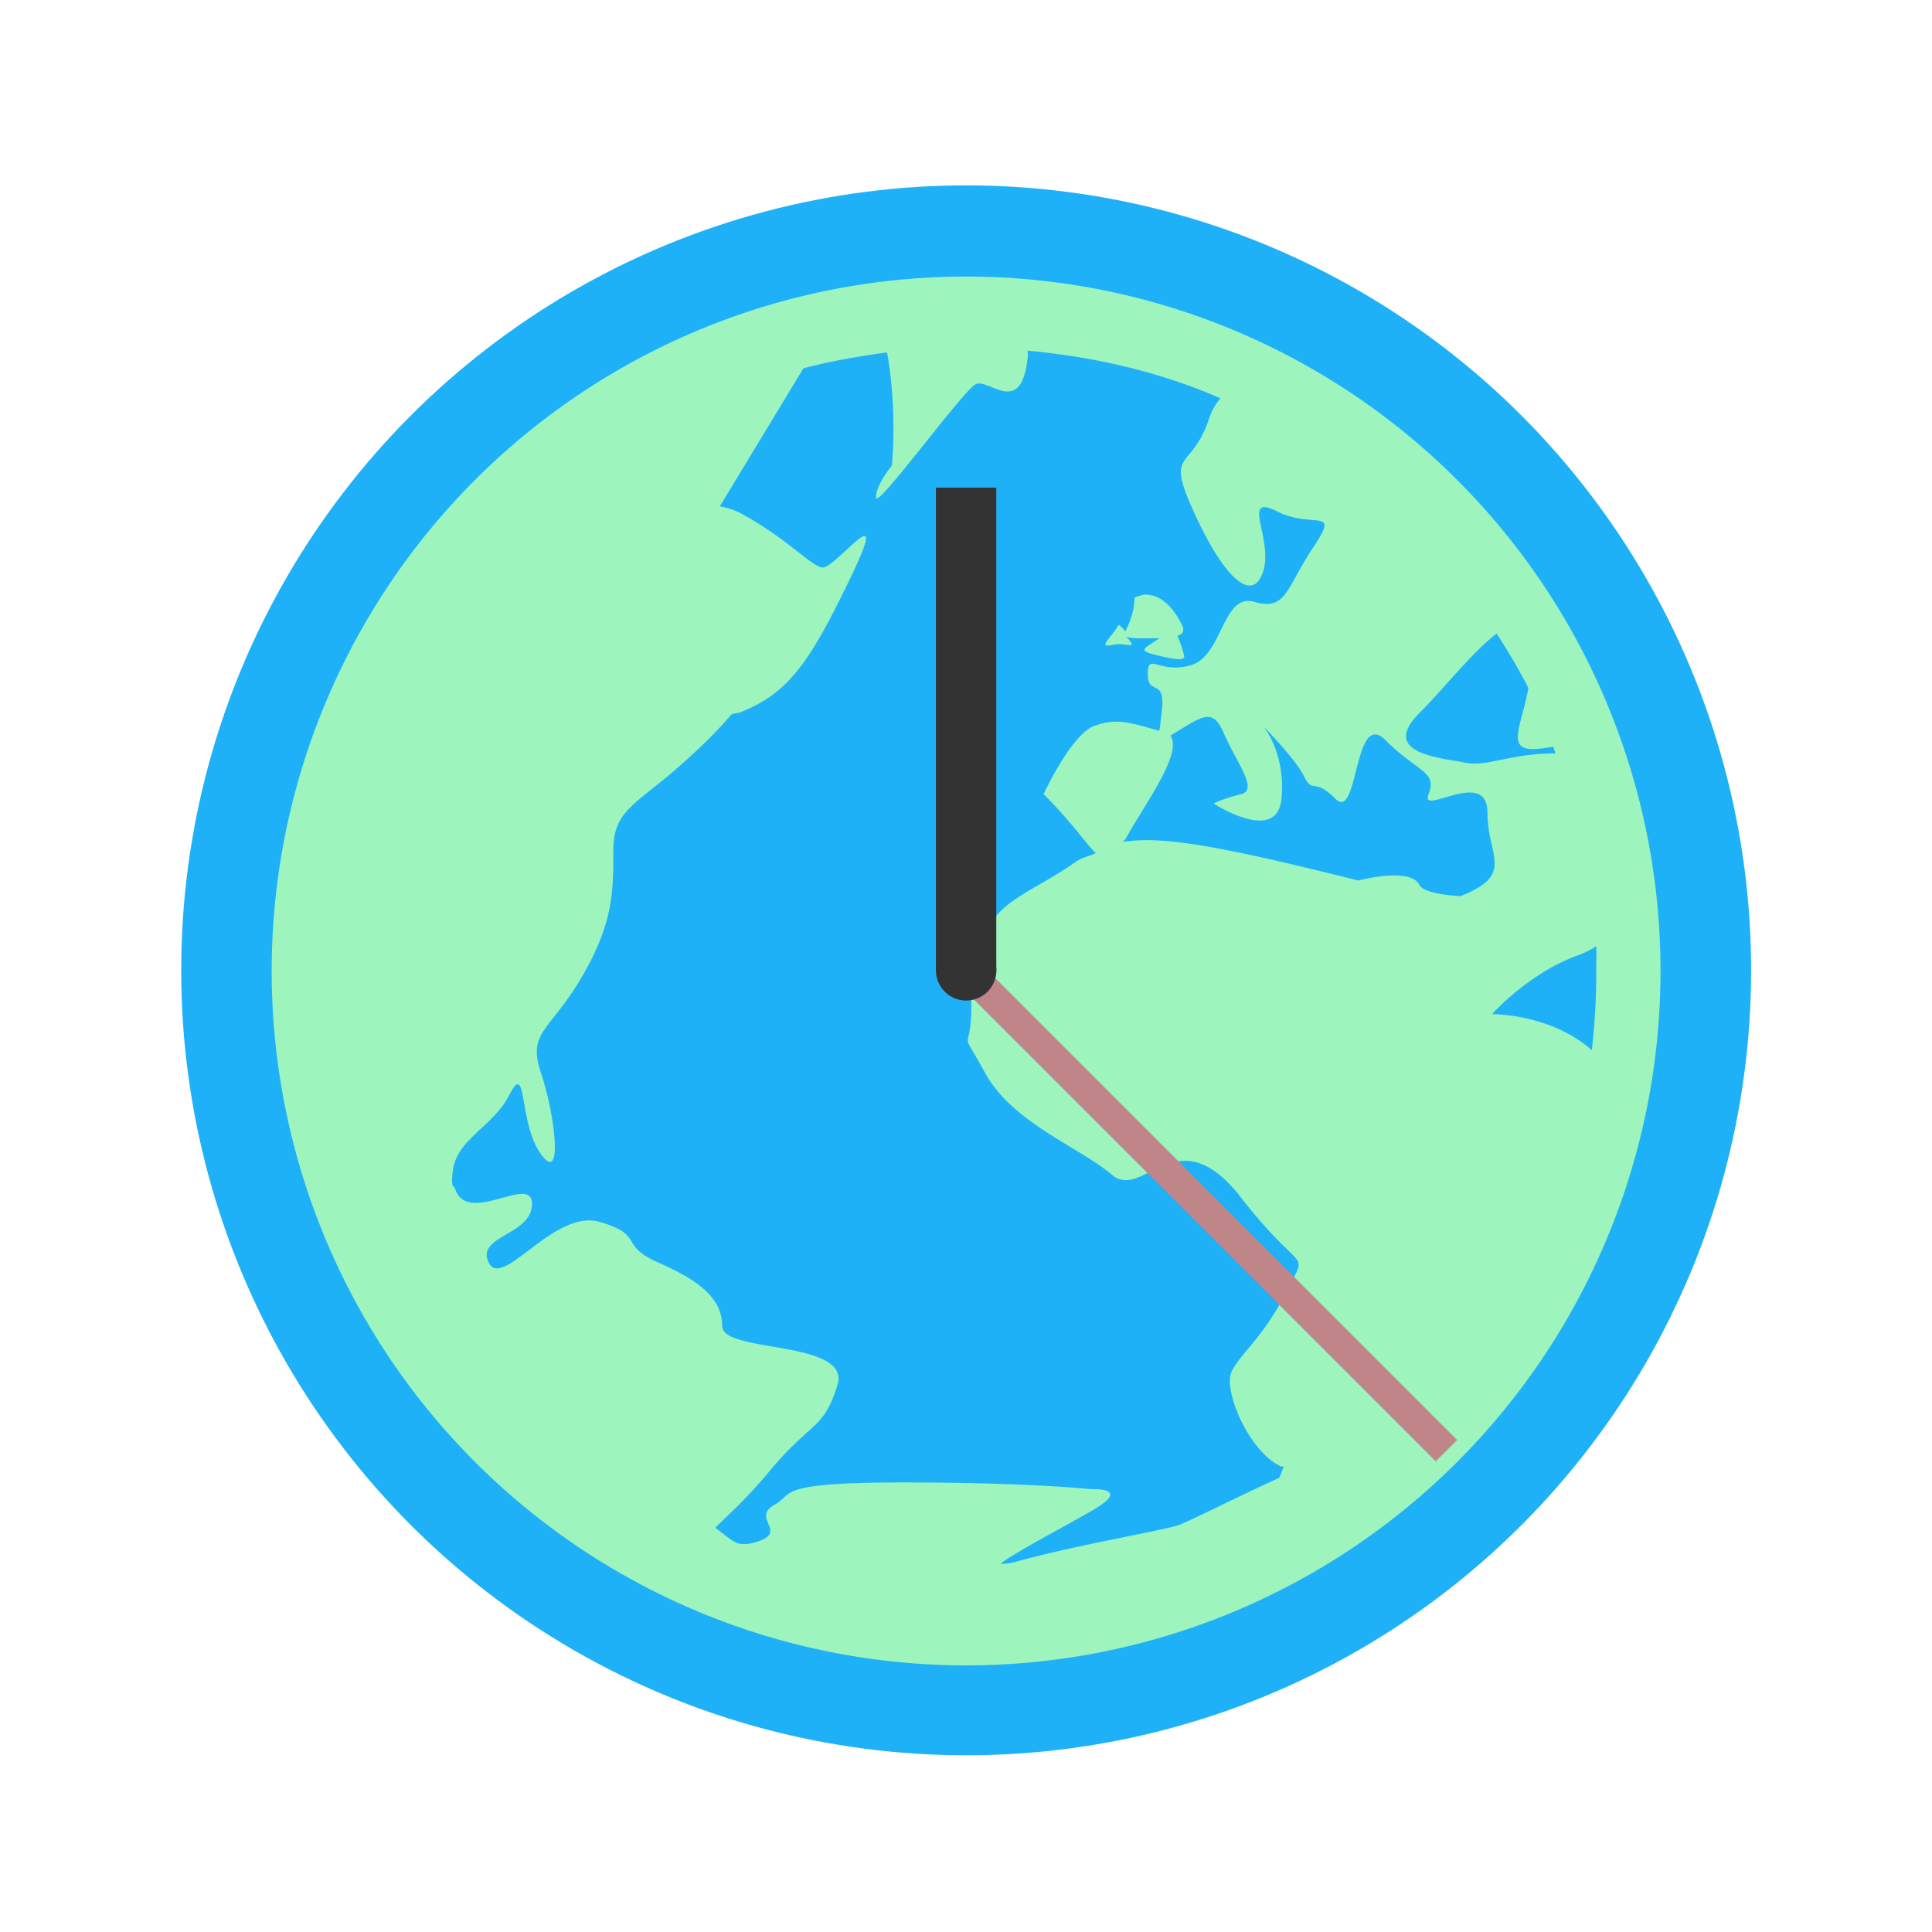 <svg width="64" height="64" version="1.1" xmlns="http://www.w3.org/2000/svg" xmlns:xlink="http://www.w3.org/1999/xlink">
 <g transform="matrix(3.78 0 0 3.78 -9.8352e-8 -1058.5)">
  <circle cx="8.467" cy="288.53" r="6.879" fill="#1fb1f8" style="paint-order:stroke markers fill"/>
  <path d="m8.467 282.45a6.085 6.085 0 0 0-6.086 6.085 6.085 6.085 0 0 0 6.086 6.086 6.085 6.085 0 0 0 6.085-6.086 6.085 6.085 0 0 0-6.085-6.085zm0.542 0.65c0.592 0.055 1.164 0.188 1.686 0.417a0.51 0.51 0 0 0-0.099 0.178c-0.16 0.48-0.398 0.25-0.118 0.852 0.28 0.601 0.515 0.756 0.595 0.476 0.081-0.28-0.201-0.676 0.119-0.515 0.321 0.16 0.558-0.045 0.316 0.316-0.24 0.361-0.234 0.558-0.515 0.477-0.282-0.081-0.276 0.474-0.556 0.555-0.28 0.081-0.378-0.121-0.378 0.079 0 0.201 0.161 0.014 0.121 0.338-0.013 0.098-0.01 0.115-0.022 0.158-0.263-0.075-0.379-0.115-0.575-0.04-0.2 0.081-0.437 0.595-0.437 0.595 0.252 0.252 0.368 0.431 0.457 0.517-0.056 0.026-0.124 0.039-0.178 0.078-0.401 0.282-0.713 0.333-0.834 0.733-0.119 0.402-0.079 0.035-0.079 0.517 0 0.48-0.122 0.155 0.119 0.595 0.24 0.441 0.829 0.653 1.111 0.894 0.28 0.24 0.569-0.523 1.131 0.198 0.561 0.722 0.597 0.431 0.397 0.834-0.201 0.4-0.397 0.532-0.476 0.693-0.08 0.161 0.155 0.713 0.436 0.834h0.02c-0.014 0.035-0.024 0.065-0.04 0.099-0.364 0.164-0.808 0.392-0.891 0.417-0.2 0.058-0.9 0.175-1.409 0.316-0.065 0.019-0.115 0.019-0.141 0.022 0.063-0.069 0.566-0.331 0.815-0.476 0.339-0.2-0.022-0.18-0.022-0.18s-0.54-0.059-1.646-0.059c-0.553 0-0.792 0.024-0.913 0.059a0.302 0.302 0 0 0-0.119 0.06c-0.029 0.026-0.05 0.052-0.101 0.079-0.197 0.115 0.118 0.233-0.138 0.318-0.191 0.063-0.213 0-0.377-0.119 0.116-0.115 0.277-0.256 0.476-0.496 0.361-0.437 0.474-0.358 0.595-0.755 0.121-0.397-1.01-0.277-1.01-0.516s-0.195-0.397-0.556-0.555c-0.361-0.158-0.115-0.239-0.516-0.358-0.401-0.118-0.852 0.597-0.973 0.358-0.119-0.239 0.378-0.239 0.378-0.516 0-0.27-0.572 0.204-0.676-0.139-0.003-0.013-0.017-0.013-0.019-0.02-0.01-0.05-0.004-0.079 0-0.119 0.024-0.285 0.355-0.397 0.496-0.676 0.16-0.316 0.078 0.24 0.277 0.517 0.201 0.279 0.121-0.356 0-0.713-0.119-0.359 0.076-0.359 0.356-0.834 0.28-0.477 0.279-0.755 0.279-1.113 0-0.356 0.194-0.397 0.595-0.753 0.184-0.164 0.328-0.306 0.437-0.437 0.026-0.013 0.052-0.013 0.079-0.02 0.424-0.171 0.604-0.425 0.972-1.19 0.368-0.766-0.144-0.052-0.257-0.081s-0.277-0.23-0.676-0.456a0.638 0.638 0 0 0-0.217-0.079l0.733-1.21c0.236-0.063 0.489-0.106 0.733-0.139 0.092 0.513 0.042 0.992 0.042 0.992s-0.139 0.165-0.139 0.279c0 0.114 0.759-0.934 0.873-0.992 0.115-0.058 0.401 0.299 0.457-0.239 0.003-0.032-0.003-0.032 0-0.058zm1.006 2.14c-0.024 7e-3 -0.049 0.013-0.073 0.023 0 0.139-0.055 0.241-0.08 0.298-0.014-0.026-0.058-0.06-0.058-0.06-0.062 0.111-0.191 0.208-0.06 0.178 0.129-0.029 0.23 0.05 0.139-0.059-0.017-0.022-0.01-0.014-0.022-0.022 0.017 0.014 0.05 0.022 0.121 0.022h0.177c-0.096 0.072-0.201 0.102-0.058 0.139 0.19 0.049 0.277 0.06 0.277 0.02a0.919 0.919 0 0 0-0.06-0.18c0.037-0.014 0.072-0.033 0.039-0.098-0.059-0.121-0.154-0.24-0.276-0.259a0.201 0.201 0 0 0-0.066-3e-3zm3.1 0.338c0.101 0.155 0.195 0.313 0.279 0.477-0.056 0.321-0.195 0.536 0.039 0.536 0.066 0 0.125-0.014 0.178-0.02 0.009 0.02 0.014 0.04 0.02 0.058-0.401 0-0.594 0.121-0.793 0.081-0.201-0.042-0.758-0.076-0.397-0.437 0.211-0.21 0.474-0.546 0.676-0.694zm-2.5 0.733v3e-3c0.037 0.013 0.069 0.05 0.101 0.118 0.119 0.28 0.318 0.515 0.158 0.555-0.161 0.04-0.239 0.081-0.239 0.081s0.555 0.361 0.595-0.04c0.04-0.401-0.158-0.635-0.158-0.635s0.276 0.277 0.356 0.437c0.08 0.161 0.078 0 0.277 0.198 0.201 0.201 0.157-0.796 0.437-0.515 0.28 0.28 0.457 0.273 0.377 0.474-0.08 0.201 0.516-0.241 0.516 0.16 0 0.387 0.247 0.543-0.237 0.733-0.184-0.011-0.331-0.043-0.359-0.098-0.079-0.161-0.535-0.039-0.535-0.039-1.199-0.3-1.719-0.395-2.063-0.338 0.006-0.013 0.011-0.013 0.019-0.02 0.175-0.316 0.506-0.755 0.397-0.913 0.154-0.088 0.273-0.185 0.359-0.158zm3.374 2.007c0.003 0.081 0 0.158 0 0.239 0 0.226-0.014 0.454-0.039 0.673-0.361-0.321-0.874-0.316-0.874-0.316s0.312-0.355 0.753-0.516a0.699 0.699 0 0 0 0.158-0.079z" color="#000000" fill="#9ef4bd"/>
 </g>
 <g transform="matrix(3.78 0 0 3.78 -1.366e-8 -1058.5)" style="paint-order:stroke markers fill">
  <path d="m8.202 284.3h0.529v4.233h-0.529z" fill="#333"/>
  <path d="m8.654 288.53 4.116 4.116-0.188 0.187-4.116-4.116z" fill="#c08589"/>
  <circle cx="8.467" cy="288.53" r=".265" fill="#333"/>
 </g>
</svg>
